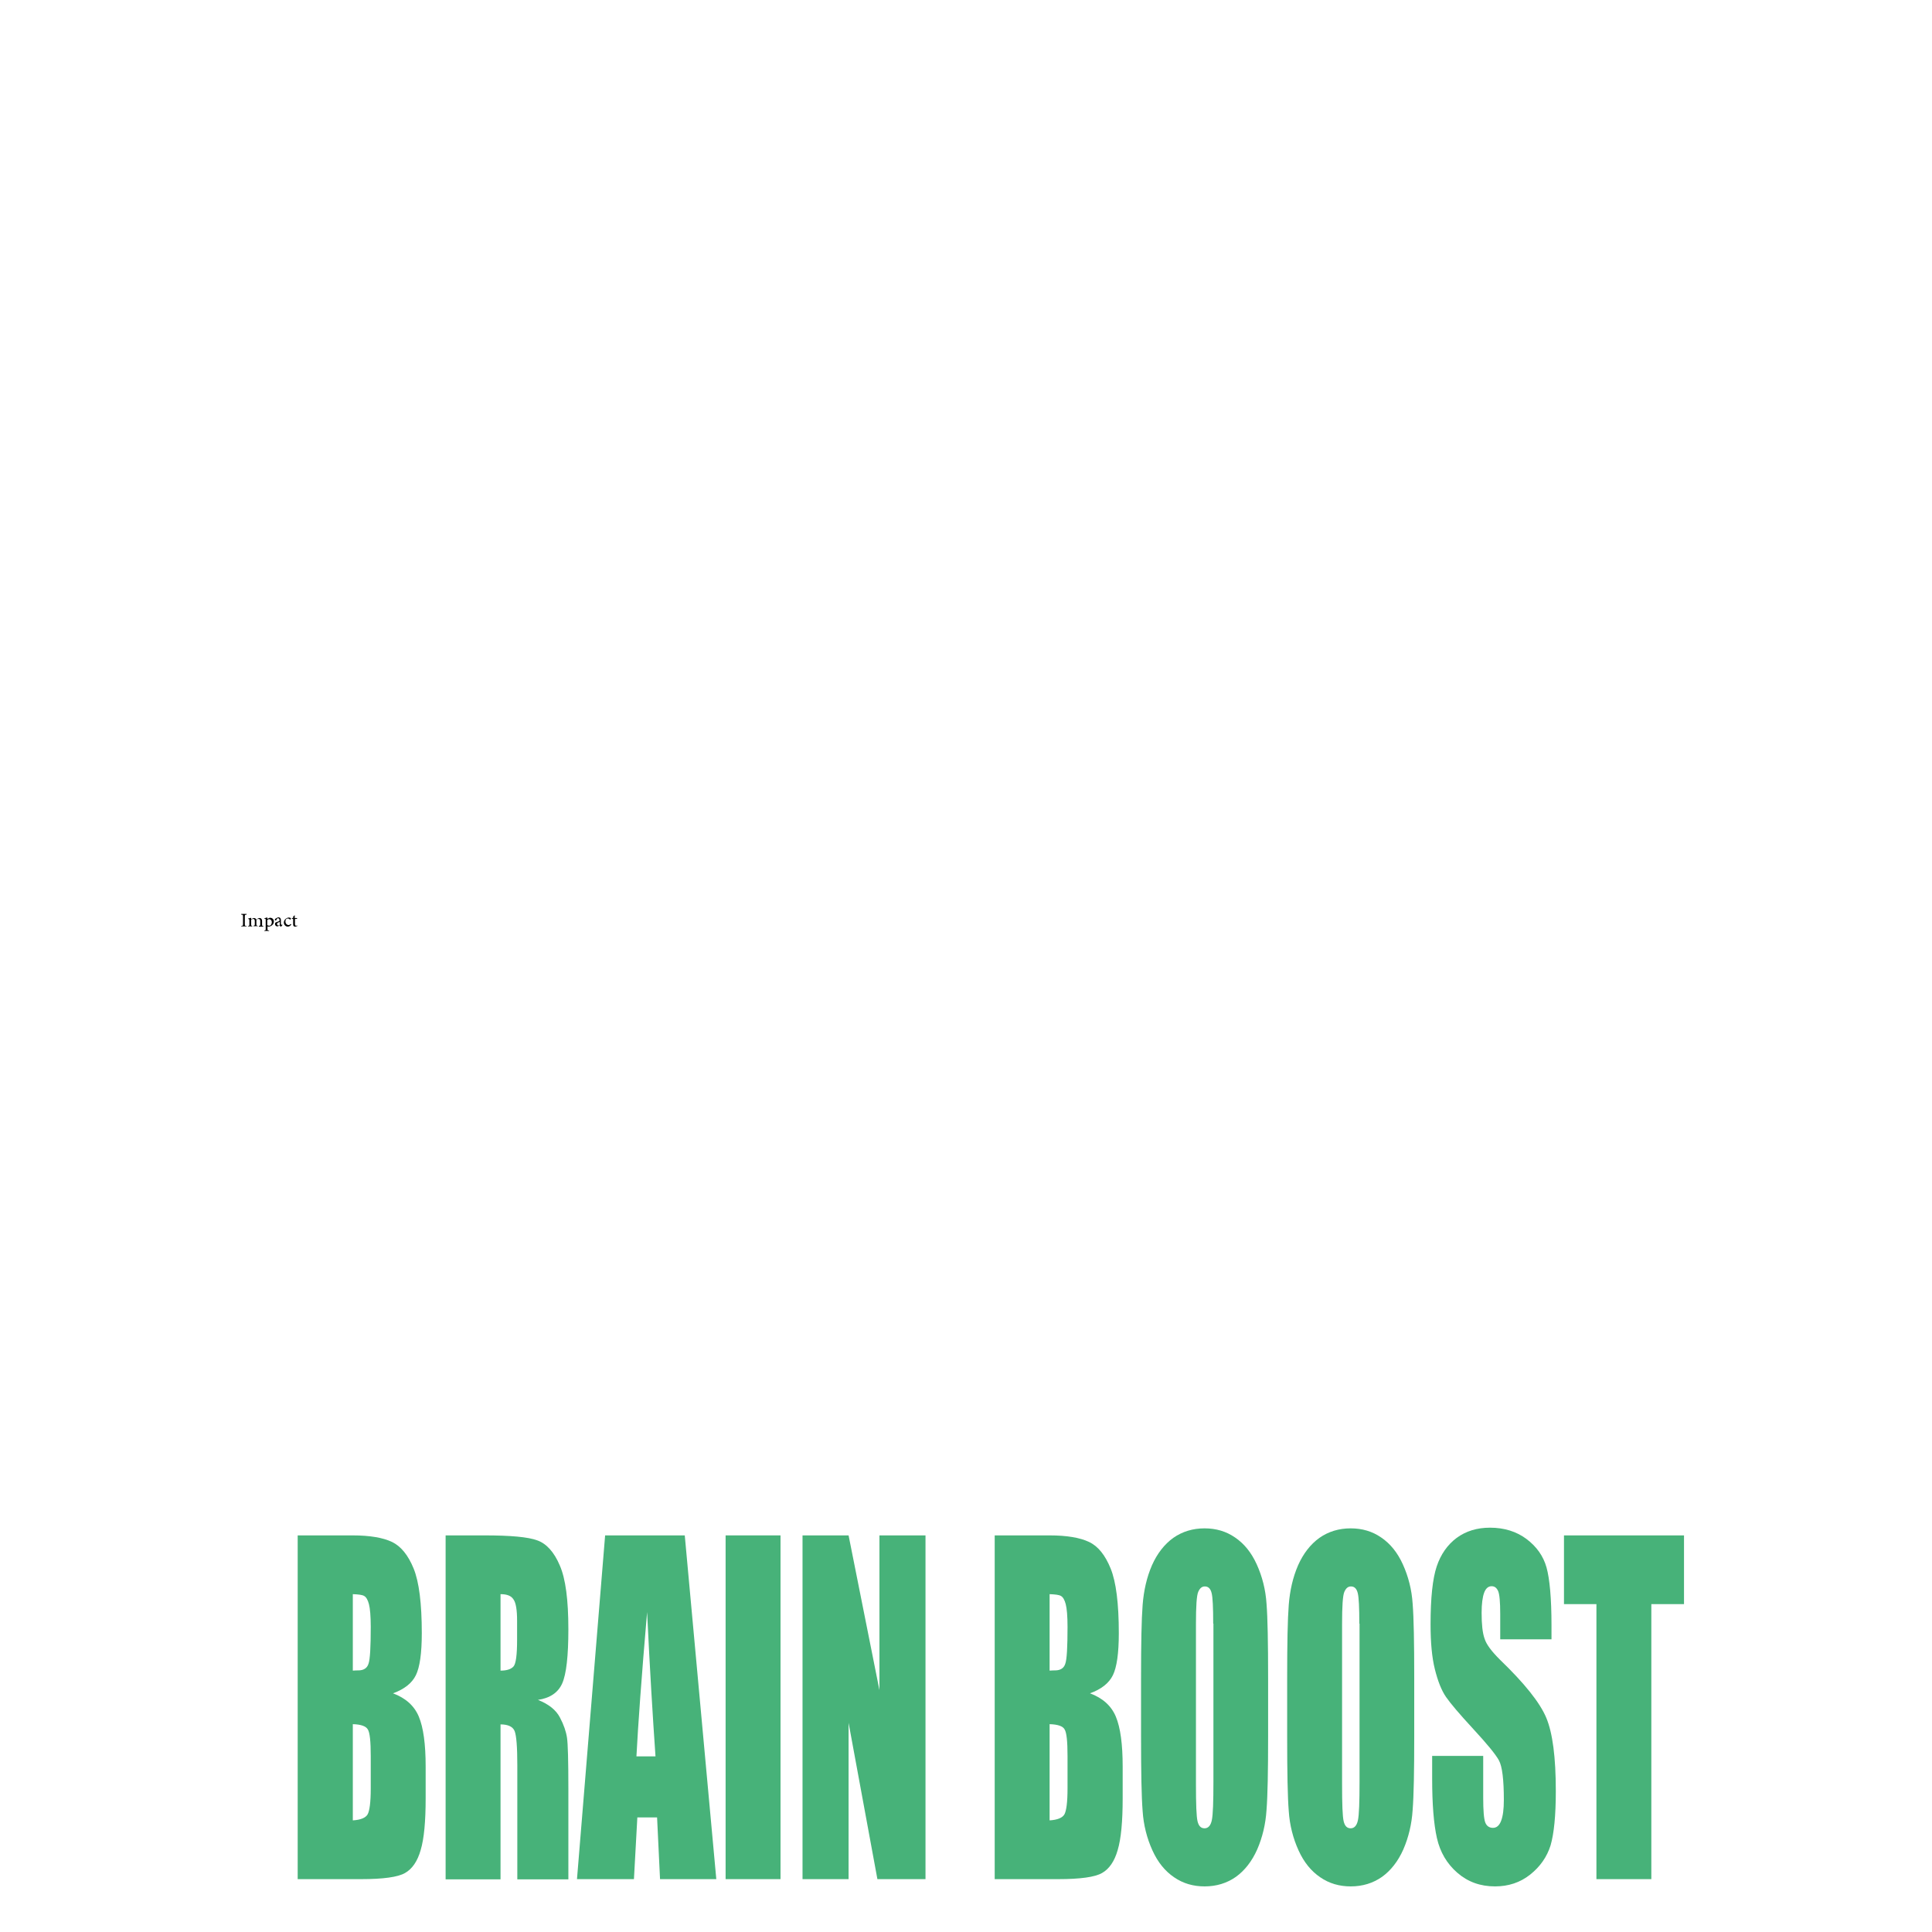 <?xml version="1.0" encoding="utf-8"?>
<!-- Generator: Adobe Illustrator 24.2.1, SVG Export Plug-In . SVG Version: 6.00 Build 0)  -->
<svg version="1.1" id="Layer_1" xmlns="http://www.w3.org/2000/svg" xmlns:xlink="http://www.w3.org/1999/xlink" x="0px" y="0px"
	 viewBox="0 0 851.5 851.5" style="enable-background:new 0 0 851.5 851.5;" xml:space="preserve">
<style type="text/css">
	.st0{fill:#47B279;}
</style>
<g>
	<path d="M106.3,408.3v-0.2c0.7-0.1,0.8-0.1,0.8-0.8v-3.4c0-0.7-0.1-0.8-0.8-0.8v-0.3h2.4v0.3c-0.7,0-0.8,0.1-0.8,0.8v3.4
		c0,0.7,0.1,0.8,0.8,0.8v0.2H106.3z"/>
	<path d="M114.1,408.3v-0.2c0.5-0.1,0.6-0.1,0.6-0.7V406c0-0.6-0.2-1-0.8-1c-0.3,0-0.6,0.2-0.9,0.4c0,0.1,0,0.2,0,0.4v1.6
		c0,0.5,0.1,0.6,0.6,0.6v0.2h-1.9v-0.2c0.5-0.1,0.6-0.1,0.6-0.7V406c0-0.6-0.2-1-0.7-1c-0.3,0-0.7,0.2-0.9,0.4v2
		c0,0.6,0.1,0.6,0.5,0.7v0.2h-1.9v-0.2c0.6-0.1,0.6-0.1,0.6-0.7v-1.7c0-0.5,0-0.6-0.5-0.7v-0.2c0.4-0.1,0.9-0.2,1.3-0.3v0.7
		c0.2-0.1,0.4-0.3,0.6-0.4c0.2-0.1,0.4-0.2,0.7-0.2c0.4,0,0.8,0.3,1,0.7c0.3-0.2,0.5-0.3,0.7-0.5c0.2-0.1,0.4-0.2,0.7-0.2
		c0.7,0,1.1,0.5,1.1,1.3v1.6c0,0.6,0.1,0.6,0.6,0.7v0.2H114.1z"/>
	<path d="M118.6,404.6c0.2-0.1,0.3-0.1,0.5-0.1c1,0,1.6,0.8,1.6,1.6c0,1.3-1,2.1-2.2,2.3c-0.3,0-0.5-0.1-0.6-0.1v1.1
		c0,0.6,0.1,0.7,0.7,0.7v0.2h-2.1v-0.2c0.6-0.1,0.6-0.1,0.6-0.7v-3.9c0-0.5,0-0.6-0.6-0.6v-0.2c0.4-0.1,0.9-0.2,1.3-0.4v0.7
		L118.6,404.6z M117.8,407.7c0.2,0.2,0.5,0.3,0.8,0.3c0.7,0,1.2-0.7,1.2-1.5c0-0.9-0.6-1.4-1.2-1.4c-0.3,0-0.6,0.2-0.8,0.4V407.7z"
		/>
	<path d="M123.9,408.4c-0.2,0-0.4-0.1-0.4-0.2c-0.1-0.1-0.2-0.2-0.2-0.4c-0.4,0.2-0.8,0.5-1,0.5c-0.7,0-1.1-0.5-1.1-1.1
		c0-0.4,0.2-0.7,0.7-0.8c0.6-0.2,1.2-0.4,1.3-0.6v-0.2c0-0.6-0.3-0.9-0.7-0.9c-0.2,0-0.3,0.1-0.4,0.2c-0.1,0.1-0.2,0.3-0.3,0.6
		c-0.1,0.2-0.1,0.2-0.3,0.2c-0.2,0-0.4-0.2-0.4-0.4c0-0.1,0.1-0.2,0.3-0.4c0.3-0.2,0.8-0.5,1.3-0.6c0.3,0,0.5,0.1,0.7,0.2
		c0.3,0.3,0.4,0.6,0.4,1.1v1.5c0,0.4,0.2,0.5,0.3,0.5c0.1,0,0.2,0,0.3-0.1l0.1,0.2L123.9,408.4z M123.3,406.3
		c-0.2,0.1-0.5,0.3-0.7,0.3c-0.3,0.1-0.5,0.3-0.5,0.6c0,0.5,0.3,0.7,0.6,0.7c0.2,0,0.5-0.1,0.6-0.3V406.3z"/>
	<path d="M128.4,407.5c-0.4,0.5-1,0.9-1.5,0.9c-1.1,0-1.8-0.9-1.8-1.8c0-0.7,0.3-1.2,0.9-1.7c0.5-0.4,1-0.5,1.3-0.5h0
		c0.4,0,0.6,0.1,0.8,0.2c0.1,0.1,0.1,0.2,0.1,0.3c0,0.2-0.2,0.4-0.3,0.4c-0.1,0-0.1,0-0.2-0.1c-0.3-0.3-0.6-0.4-0.9-0.4
		c-0.5,0-1,0.4-1,1.3c0,1.2,0.9,1.6,1.3,1.6c0.4,0,0.7-0.1,1-0.5L128.4,407.5z"/>
	<path d="M130.5,408.3c-0.2,0.1-0.3,0.1-0.4,0.1c-0.6,0-0.9-0.3-0.9-1V405h-0.6l0-0.1l0.2-0.3h0.4V404l0.6-0.6l0.1,0v1.2h1
		c0.1,0.1,0.1,0.3-0.1,0.4H130v2.2c0,0.7,0.3,0.8,0.5,0.8c0.2,0,0.4-0.1,0.5-0.1l0.1,0.2L130.5,408.3z"/>
</g>
<g>
	<path class="st0" d="M131.2,676.7h24.2c7.6,0,13.4,1,17.4,2.9c3.9,1.9,7.1,5.8,9.5,11.7c2.4,5.9,3.6,15.4,3.6,28.5
		c0,8.9-0.9,15-2.6,18.5c-1.7,3.5-5.1,6.2-10.1,8c5.6,2.1,9.4,5.5,11.4,10.3c2,4.8,3,12.1,3,22v14c0,10.2-0.7,17.8-2.2,22.8
		c-1.4,4.9-3.7,8.3-6.9,10.1c-3.1,1.8-9.6,2.7-19.3,2.7h-28V676.7z M155.5,702.6v33.7c1-0.1,1.8-0.1,2.4-0.1c2.4,0,3.9-1,4.5-2.9
		c0.7-1.9,1-7.3,1-16.3c0-4.7-0.3-8.1-0.8-10c-0.5-1.9-1.2-3.1-2.1-3.6C159.7,702.9,158,702.7,155.5,702.6z M155.5,759.9v42.4
		c3.4-0.2,5.6-1.1,6.5-2.6c0.9-1.6,1.4-5.4,1.4-11.5V774c0-6.5-0.4-10.4-1.3-11.8C161.3,760.8,159.1,760,155.5,759.9z"/>
	<path class="st0" d="M196.4,676.7h17.2c11.4,0,19.2,0.7,23.2,2.2c4,1.4,7.4,5.1,9.9,11c2.6,5.9,3.8,15.3,3.8,28.2
		c0,11.8-0.9,19.7-2.7,23.8c-1.8,4.1-5.4,6.5-10.7,7.3c4.8,1.9,8,4.5,9.7,7.8c1.7,3.2,2.7,6.2,3.1,8.9c0.4,2.7,0.6,10.2,0.6,22.4v40
		H228v-50.3c0-8.1-0.4-13.1-1.2-15.1c-0.8-1.9-2.9-2.9-6.2-2.9v68.3h-24.2V676.7z M220.6,702.6v33.7c2.7,0,4.6-0.6,5.7-1.8
		c1.1-1.2,1.6-5.2,1.6-11.8v-8.3c0-4.8-0.5-8-1.6-9.5C225.3,703.3,223.4,702.6,220.6,702.6z"/>
	<path class="st0" d="M301.8,676.7l13.9,151.5h-24.8l-1.3-27.2h-8.7l-1.5,27.2h-25.1l12.4-151.5H301.8z M288.9,774.1
		c-1.2-17.2-2.5-38.4-3.7-63.6c-2.5,29-4,50.2-4.7,63.6H288.9z"/>
	<path class="st0" d="M344,676.7v151.5h-24.2V676.7H344z"/>
	<path class="st0" d="M407.9,676.7v151.5h-21.2L374,759.3v68.9h-20.3V676.7H374l13.6,68.2v-68.2H407.9z"/>
	<path class="st0" d="M438.4,676.7h24.2c7.6,0,13.4,1,17.4,2.9s7.1,5.8,9.5,11.7c2.4,5.9,3.6,15.4,3.6,28.5c0,8.9-0.9,15-2.6,18.5
		c-1.7,3.5-5.1,6.2-10.1,8c5.6,2.1,9.4,5.5,11.4,10.3c2,4.8,3,12.1,3,22v14c0,10.2-0.7,17.8-2.2,22.8c-1.4,4.9-3.7,8.3-6.9,10.1
		c-3.1,1.8-9.6,2.7-19.3,2.7h-28V676.7z M462.6,702.6v33.7c1-0.1,1.8-0.1,2.4-0.1c2.4,0,3.9-1,4.5-2.9c0.7-1.9,1-7.3,1-16.3
		c0-4.7-0.3-8.1-0.8-10c-0.5-1.9-1.2-3.1-2.1-3.6C466.8,702.9,465.1,702.7,462.6,702.6z M462.6,759.9v42.4c3.4-0.2,5.6-1.1,6.5-2.6
		c0.9-1.6,1.4-5.4,1.4-11.5V774c0-6.5-0.4-10.4-1.3-11.8C468.5,760.8,466.2,760,462.6,759.9z"/>
	<path class="st0" d="M558.9,765.4c0,15.2-0.2,26-0.7,32.3c-0.4,6.3-1.8,12.1-4.1,17.4c-2.3,5.2-5.5,9.3-9.4,12.1
		c-4,2.8-8.6,4.2-13.8,4.2c-5,0-9.5-1.3-13.4-4c-4-2.7-7.2-6.6-9.6-11.9c-2.4-5.3-3.9-11.1-4.3-17.3c-0.5-6.2-0.7-17.2-0.7-32.7
		v-25.9c0-15.2,0.2-26,0.7-32.3s1.8-12.1,4.1-17.4c2.3-5.2,5.5-9.3,9.4-12.1c4-2.8,8.6-4.2,13.8-4.2c5,0,9.5,1.3,13.4,4
		c4,2.7,7.2,6.6,9.6,11.9c2.4,5.3,3.9,11.1,4.3,17.3c0.5,6.2,0.7,17.2,0.7,32.7V765.4z M534.7,715.6c0-7-0.2-11.6-0.7-13.5
		c-0.5-2-1.5-2.9-3-2.9c-1.3,0-2.2,0.8-2.9,2.4c-0.7,1.6-1,6.3-1,14.1v70.7c0,8.8,0.2,14.2,0.7,16.3s1.5,3.1,3.1,3.1
		c1.6,0,2.7-1.2,3.2-3.6c0.5-2.4,0.7-8,0.7-16.9V715.6z"/>
	<path class="st0" d="M623.3,765.4c0,15.2-0.2,26-0.7,32.3c-0.4,6.3-1.8,12.1-4.1,17.4c-2.3,5.2-5.5,9.3-9.4,12.1
		c-4,2.8-8.6,4.2-13.8,4.2c-5,0-9.5-1.3-13.4-4c-4-2.7-7.2-6.6-9.6-11.9c-2.4-5.3-3.9-11.1-4.3-17.3c-0.5-6.2-0.7-17.2-0.7-32.7
		v-25.9c0-15.2,0.2-26,0.7-32.3s1.8-12.1,4.1-17.4c2.3-5.2,5.5-9.3,9.4-12.1c4-2.8,8.6-4.2,13.8-4.2c5,0,9.5,1.3,13.4,4
		c4,2.7,7.2,6.6,9.6,11.9c2.4,5.3,3.9,11.1,4.3,17.3c0.5,6.2,0.7,17.2,0.7,32.7V765.4z M599.1,715.6c0-7-0.2-11.6-0.7-13.5
		c-0.5-2-1.5-2.9-3-2.9c-1.3,0-2.2,0.8-2.9,2.4c-0.7,1.6-1,6.3-1,14.1v70.7c0,8.8,0.2,14.2,0.7,16.3s1.5,3.1,3.1,3.1
		c1.6,0,2.7-1.2,3.2-3.6c0.5-2.4,0.7-8,0.7-16.9V715.6z"/>
	<path class="st0" d="M683.7,722.5h-22.5v-11.2c0-5.2-0.3-8.6-0.9-10c-0.6-1.4-1.5-2.2-2.9-2.2c-1.5,0-2.6,1-3.3,2.9
		c-0.7,1.9-1.1,4.9-1.1,8.8c0,5.1,0.4,8.9,1.3,11.4c0.8,2.6,3.1,5.6,6.8,9.3c10.8,10.4,17.6,18.9,20.4,25.6
		c2.8,6.7,4.2,17.4,4.2,32.3c0,10.8-0.8,18.7-2.3,23.9c-1.6,5.1-4.6,9.4-9,12.9s-9.6,5.2-15.5,5.2c-6.5,0-12-2-16.6-6
		c-4.6-4-7.6-9.1-9-15.3c-1.4-6.2-2.1-14.9-2.1-26.3v-9.9h22.5v18.4c0,5.7,0.3,9.3,0.9,10.9c0.6,1.6,1.8,2.4,3.4,2.4s2.8-1,3.6-3.1
		c0.8-2.1,1.2-5.1,1.2-9.2c0-8.9-0.7-14.8-2.2-17.5c-1.5-2.7-5.3-7.3-11.3-13.8c-6-6.5-10-11.2-12-14.1c-2-2.9-3.6-7-4.9-12.2
		c-1.3-5.2-1.9-11.8-1.9-19.8c0-11.6,0.9-20.1,2.7-25.5c1.8-5.4,4.8-9.6,8.8-12.6c4.1-3,9-4.5,14.7-4.5c6.3,0,11.7,1.7,16.1,5
		c4.4,3.3,7.4,7.5,8.8,12.5c1.4,5,2.2,13.6,2.2,25.6V722.5z"/>
	<path class="st0" d="M742.2,676.7V707h-14.4v121.2h-24.2V707h-14.3v-30.3H742.2z"/>
</g>
</svg>
